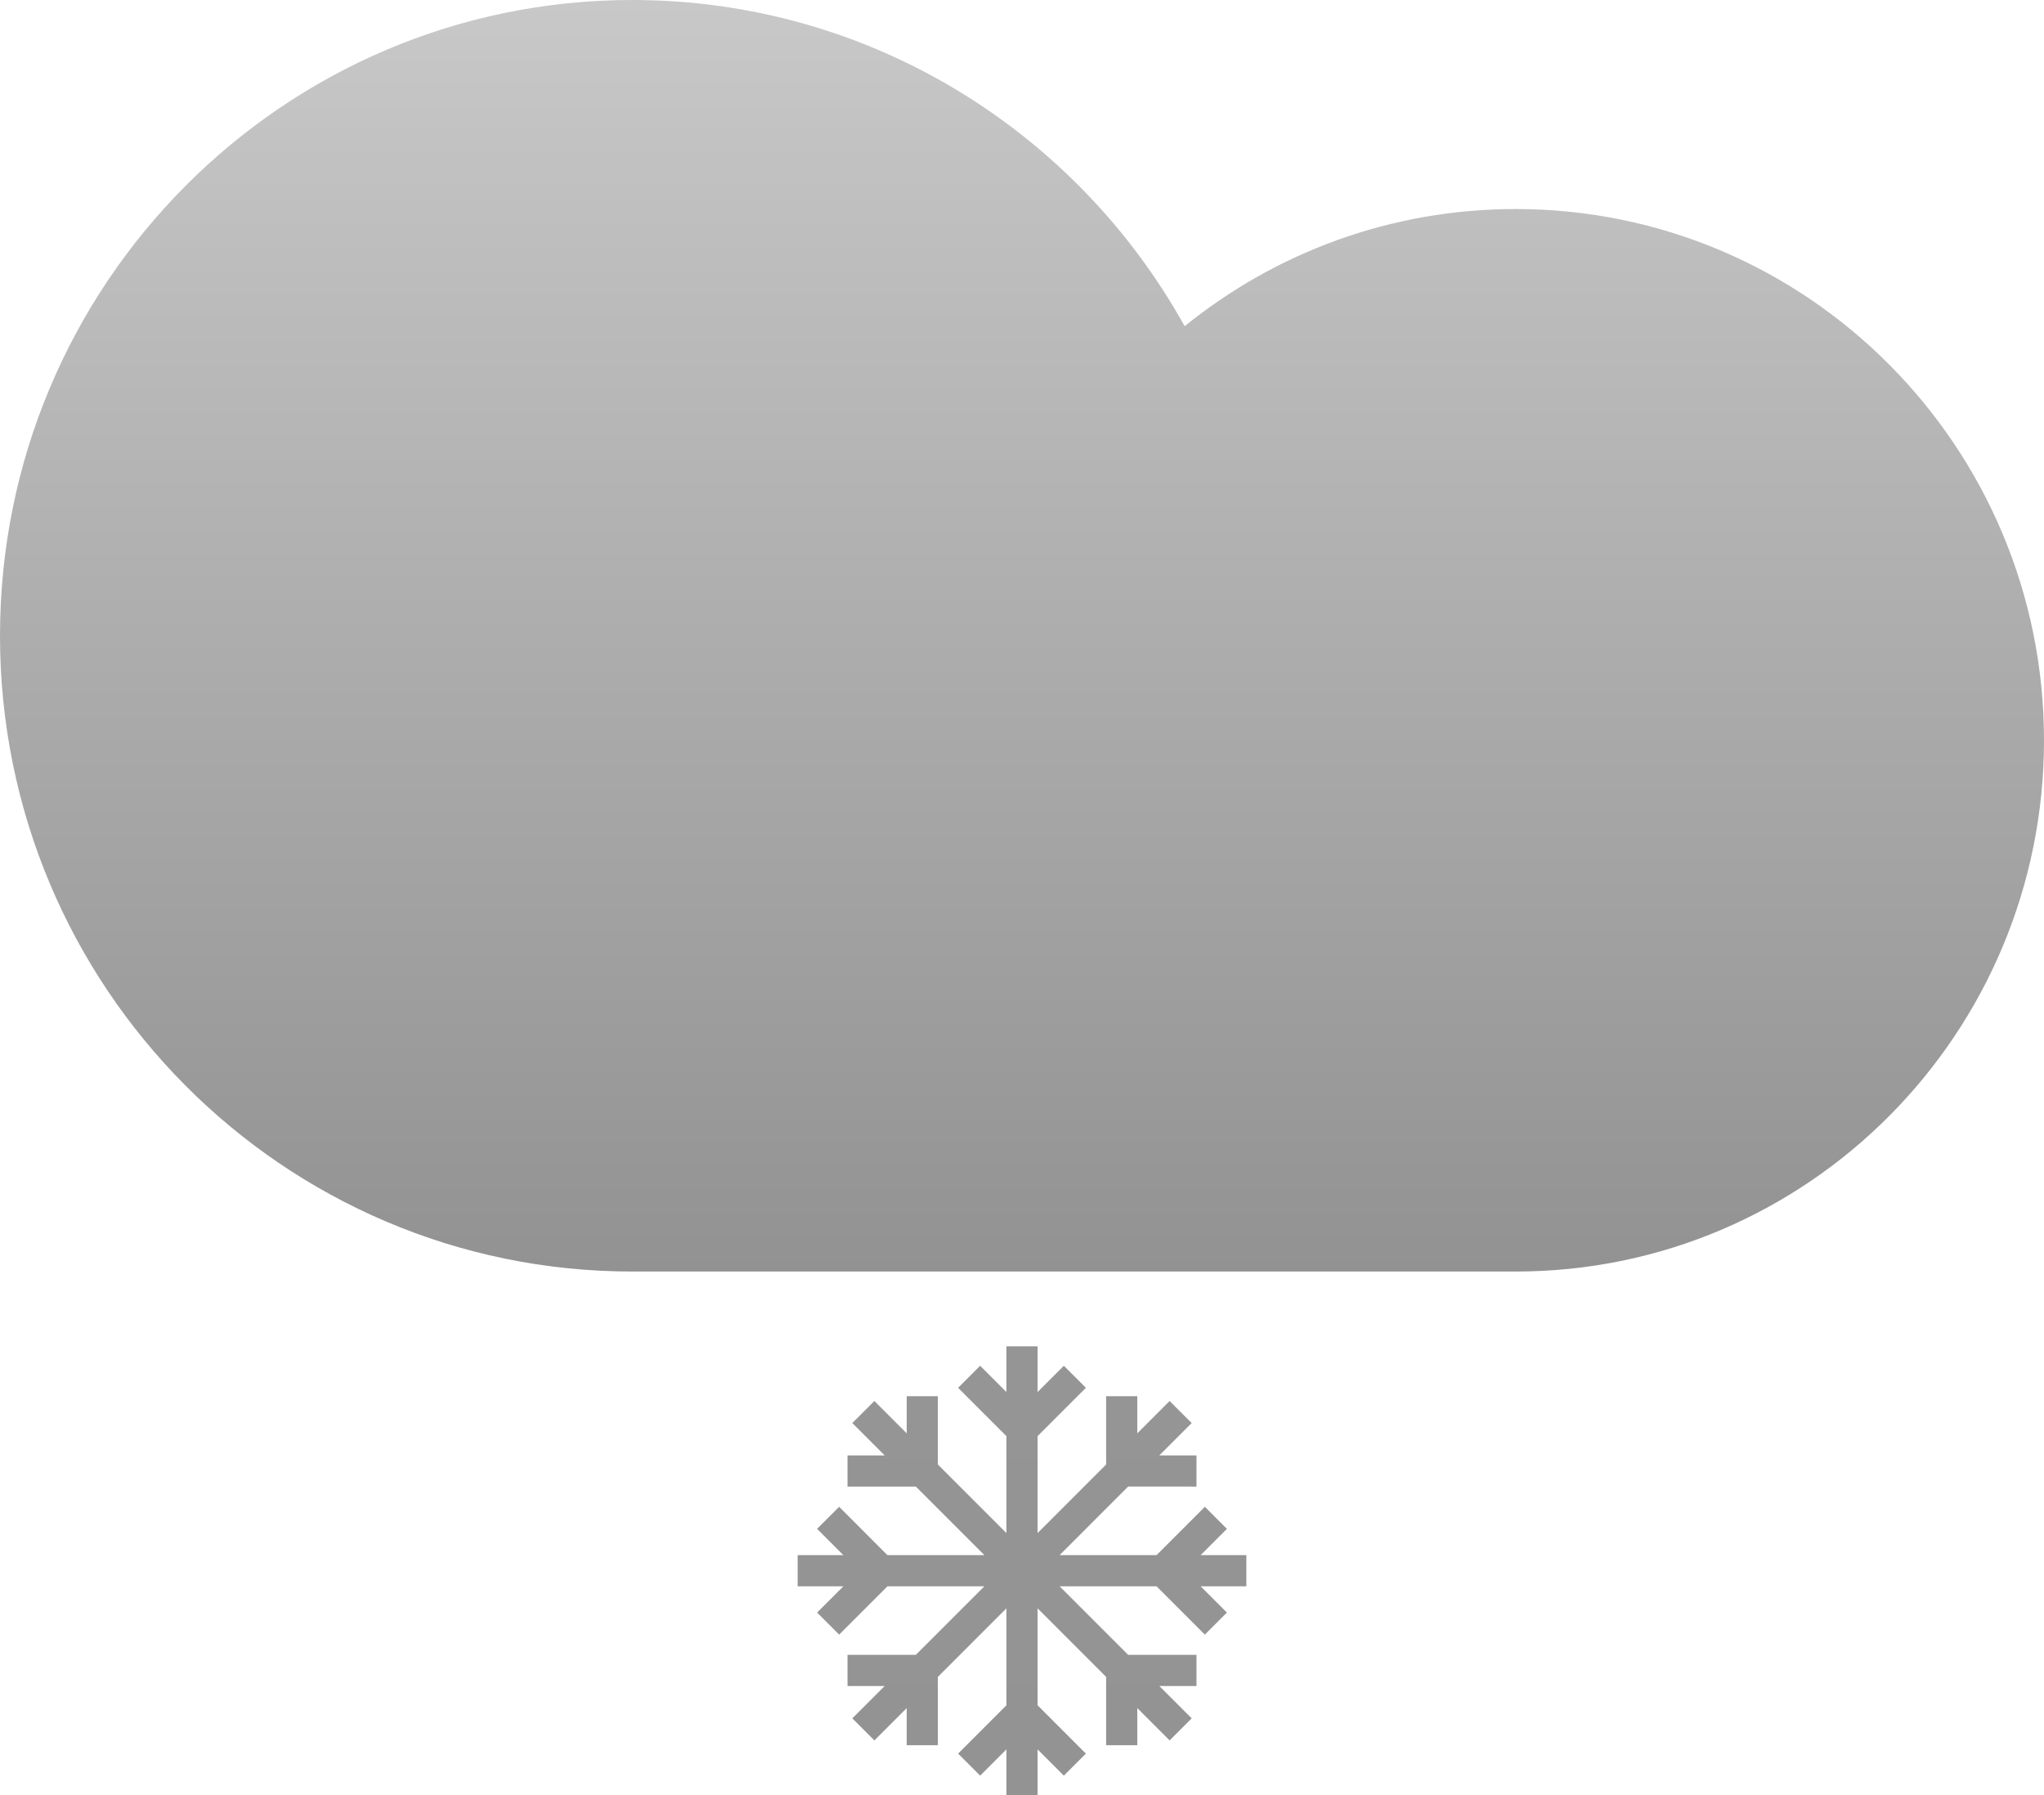 <svg width="82" height="72" viewBox="0 0 82 72" fill="none" xmlns="http://www.w3.org/2000/svg">
<path d="M43.78 51C43.78 51 32.759 51 25.364 51C11.356 51 0 39.583 0 25.5C0 11.417 11.356 0 25.364 0C34.889 0 43.188 5.278 47.525 13.084C51.158 10.144 55.777 8.384 60.805 8.384C72.511 8.384 82 17.924 82 29.692C82 41.46 72.511 51 60.805 51C53.991 51 43.78 51 43.78 51Z" fill="url(#paint0_linear_282_75)"/>
<path d="M41 63L46.657 63M41 63H32L35.343 63.001M41 63L45 67M41 63L45 58.999M41 63L34.636 69.363M41 63V72L41 68.657M41 63V57.343M41 63L34.636 69.365L37 67M41 63L37 59M41 63L34.637 69.364M41 63L34.635 69.364M41 63L47.364 69.365L45 67M41 63L35.343 63.001M41 63H50L46.657 63M41 63L47.364 56.635L45 58.999M41 63L37 67M41 63L41 68.657M46.657 63L48.778 65.121M46.657 63L48.778 60.879M45 67L47.364 69.363M45 67L47.365 69.364M45 67L47.363 69.364M45 67L45 70M45 67H48M45 58.999L47.364 56.637M45 58.999L47.363 56.636M45 58.999L47.365 56.636M45 58.999L48 59M45 58.999V56M41 57.343V54M41 57.343L43.121 55.222M41 57.343L38.879 55.222M37 59L34.636 56.637M37 59L34.636 56.635M37 59V56M37 59H34M37 59L34.637 56.636M37 59L34.635 56.636M35.343 63.001L33.222 60.879M35.343 63.001L33.222 65.121M37 67L34 67M37 67L37 70M41 68.657L38.879 70.778M41 68.657L43.121 70.778" stroke="url(#paint1_linear_282_75)" stroke-width="1.25"/>
<defs>
<linearGradient id="paint0_linear_282_75" x1="41" y1="0" x2="41" y2="51" gradientUnits="userSpaceOnUse">
<stop stop-color="#C8C8C8"/>
<stop offset="1" stop-color="#929292"/>
</linearGradient>
<linearGradient id="paint1_linear_282_75" x1="41" y1="54" x2="41" y2="72" gradientUnits="userSpaceOnUse">
<stop stop-color="#959595"/>
<stop offset="1" stop-color="#939393"/>
</linearGradient>
</defs>
</svg>
